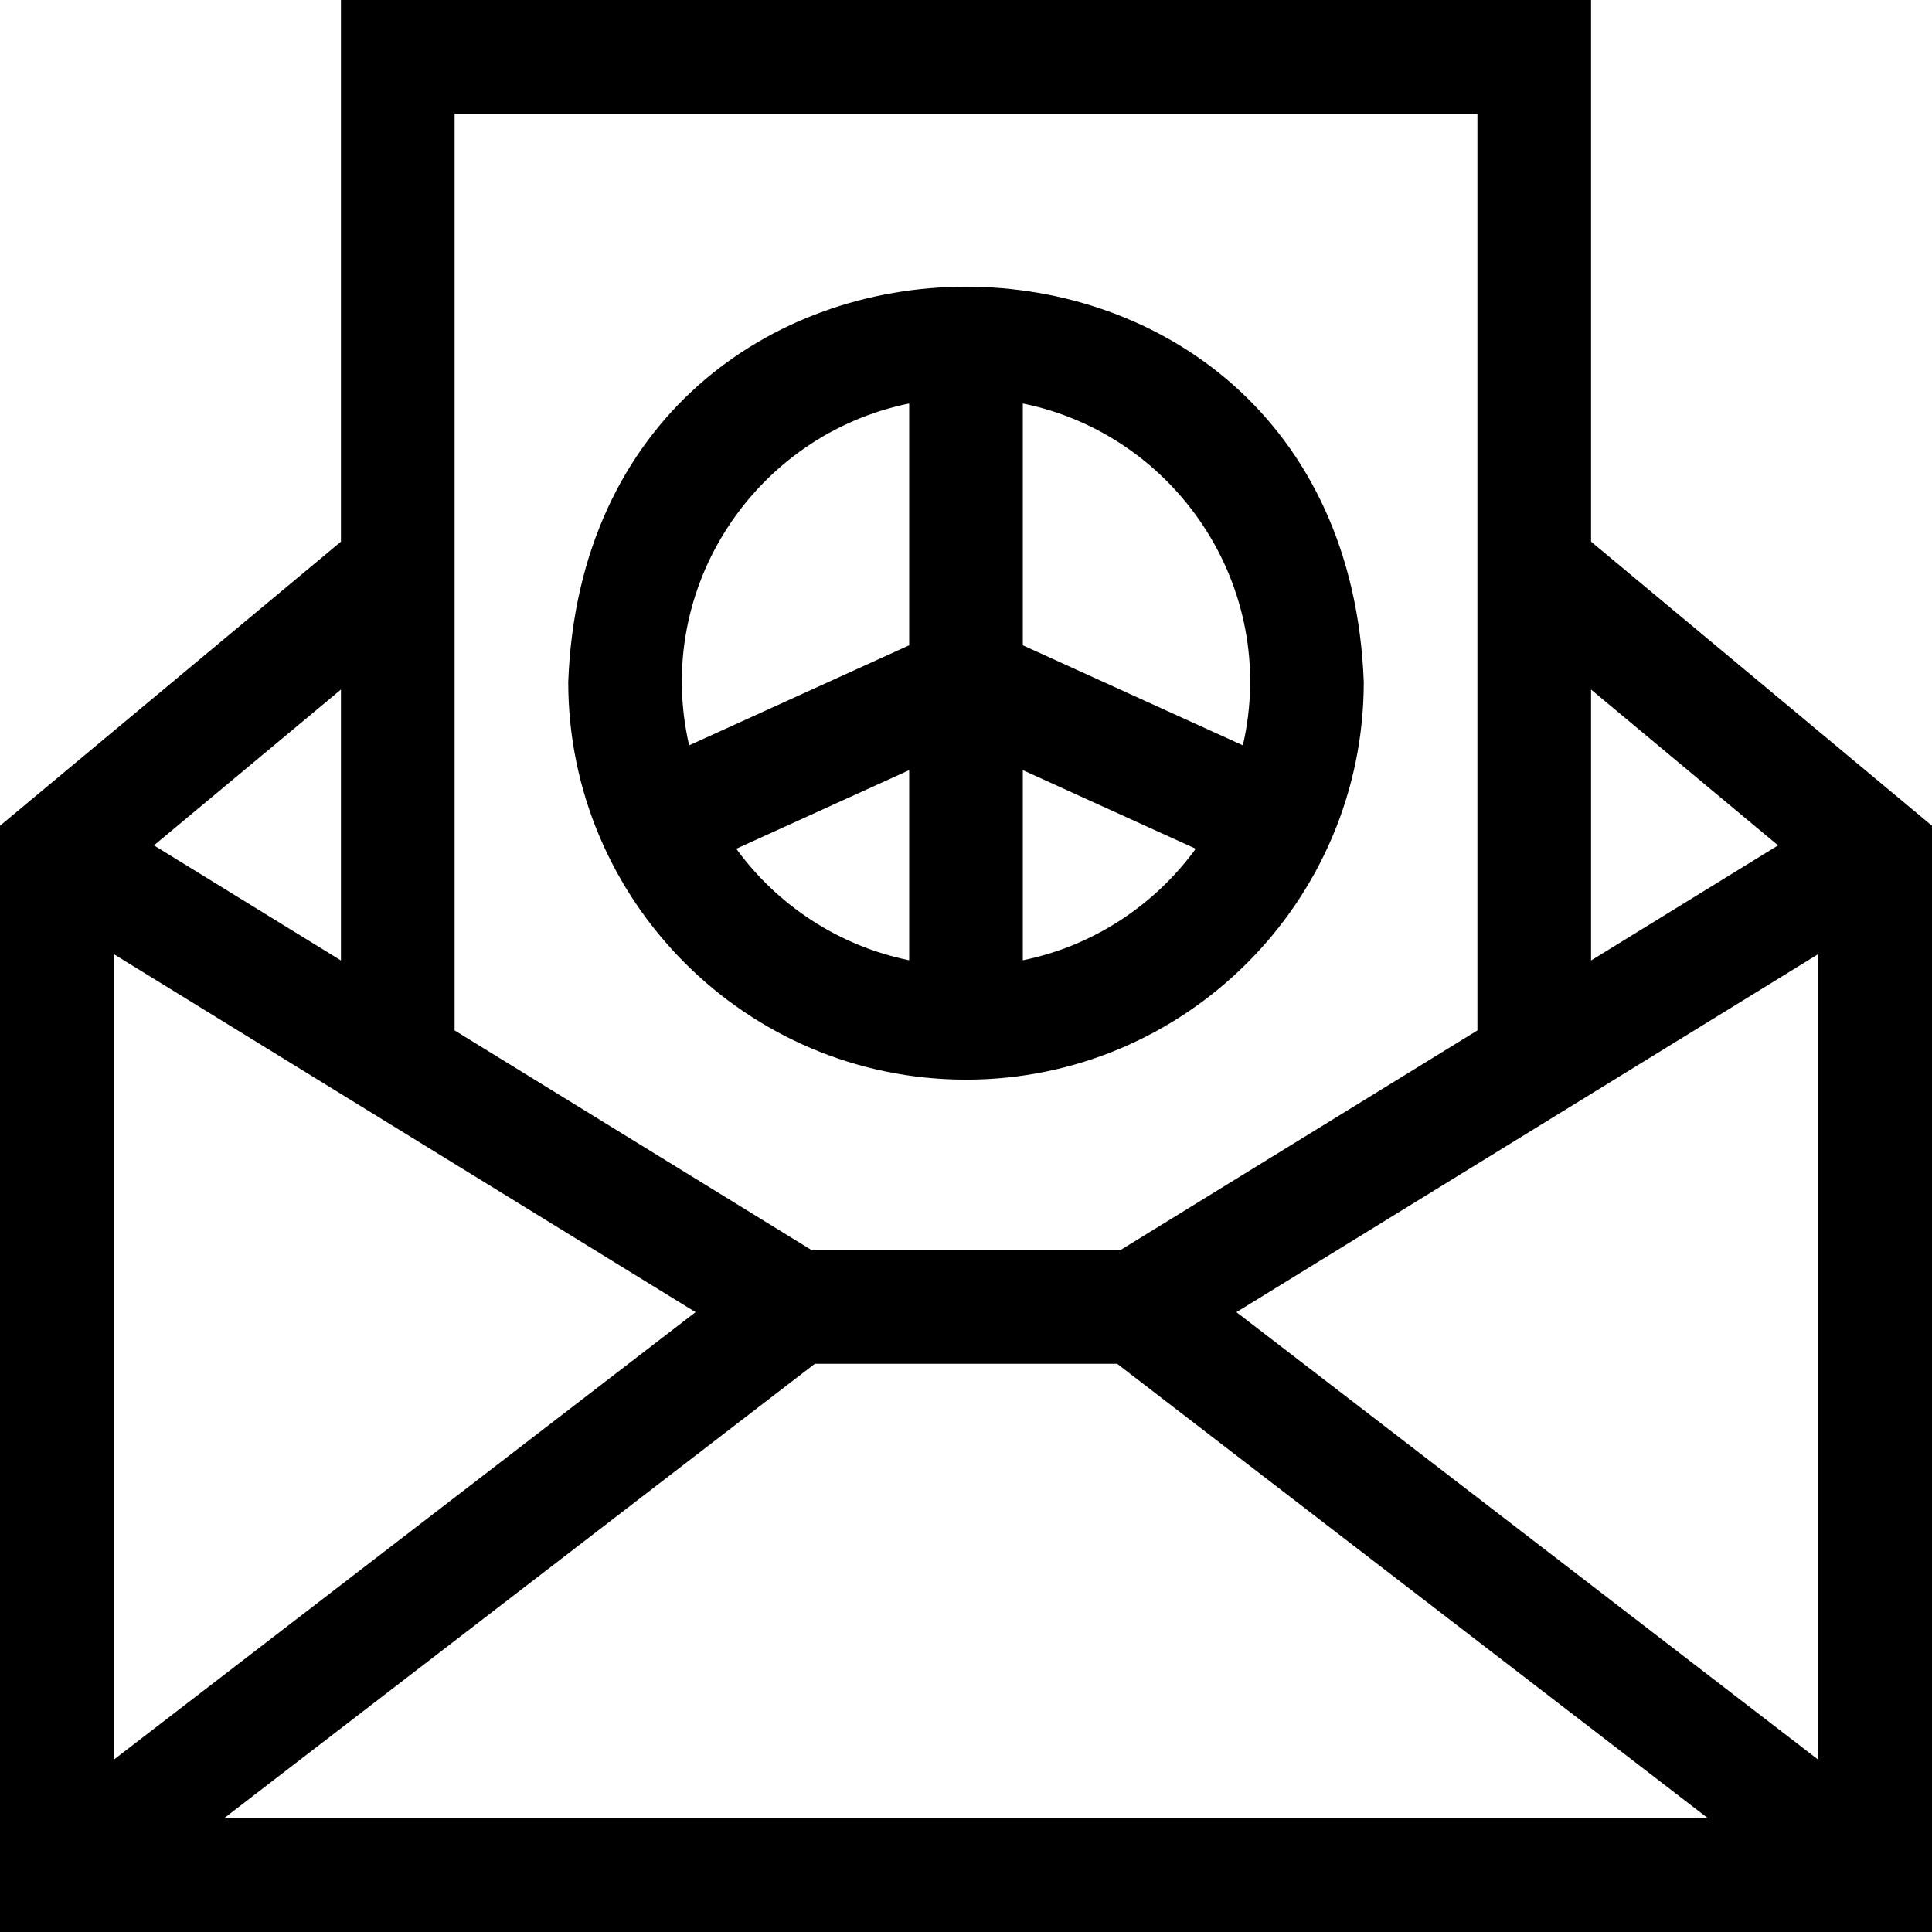 <svg id="Layer_1" enable-background="new 0 0 510 510" height="512" viewBox="0 0 510 510" width="512" xmlns="http://www.w3.org/2000/svg"><g><path d="m420 142.975v-142.975h-330v142.975l-90 75v292.025h510v-292.025zm-236.388 203.399-153.612 118.163v-212.694zm31.49 13.626h79.797l155.999 120h-391.796zm111.286-13.626 153.612-94.531v212.694zm142.977-123.211-49.365 30.379v-71.517zm-79.365-193.163v242.003l-94.245 57.997h-81.51l-94.245-57.997v-242.003zm-300 223.542-49.365-30.379 49.365-41.138z"/><path d="m255 285c57.897 0 105-47.103 105-105-5.278-139.106-204.743-139.068-210 .001 0 57.896 47.102 104.999 105 104.999zm-60.645-60.949 45.645-20.753v50.192c-18.661-3.802-34.812-14.565-45.645-29.439zm75.645 29.439v-50.192l45.647 20.753c-10.835 14.874-26.986 25.637-45.647 29.439zm58.09-56.736-58.09-26.412v-63.832c40.404 8.233 67.671 48.426 58.09 90.244zm-88.09-90.244v63.832l-58.09 26.412c-9.582-41.82 17.687-82.011 58.09-90.244z"/></g></svg>
